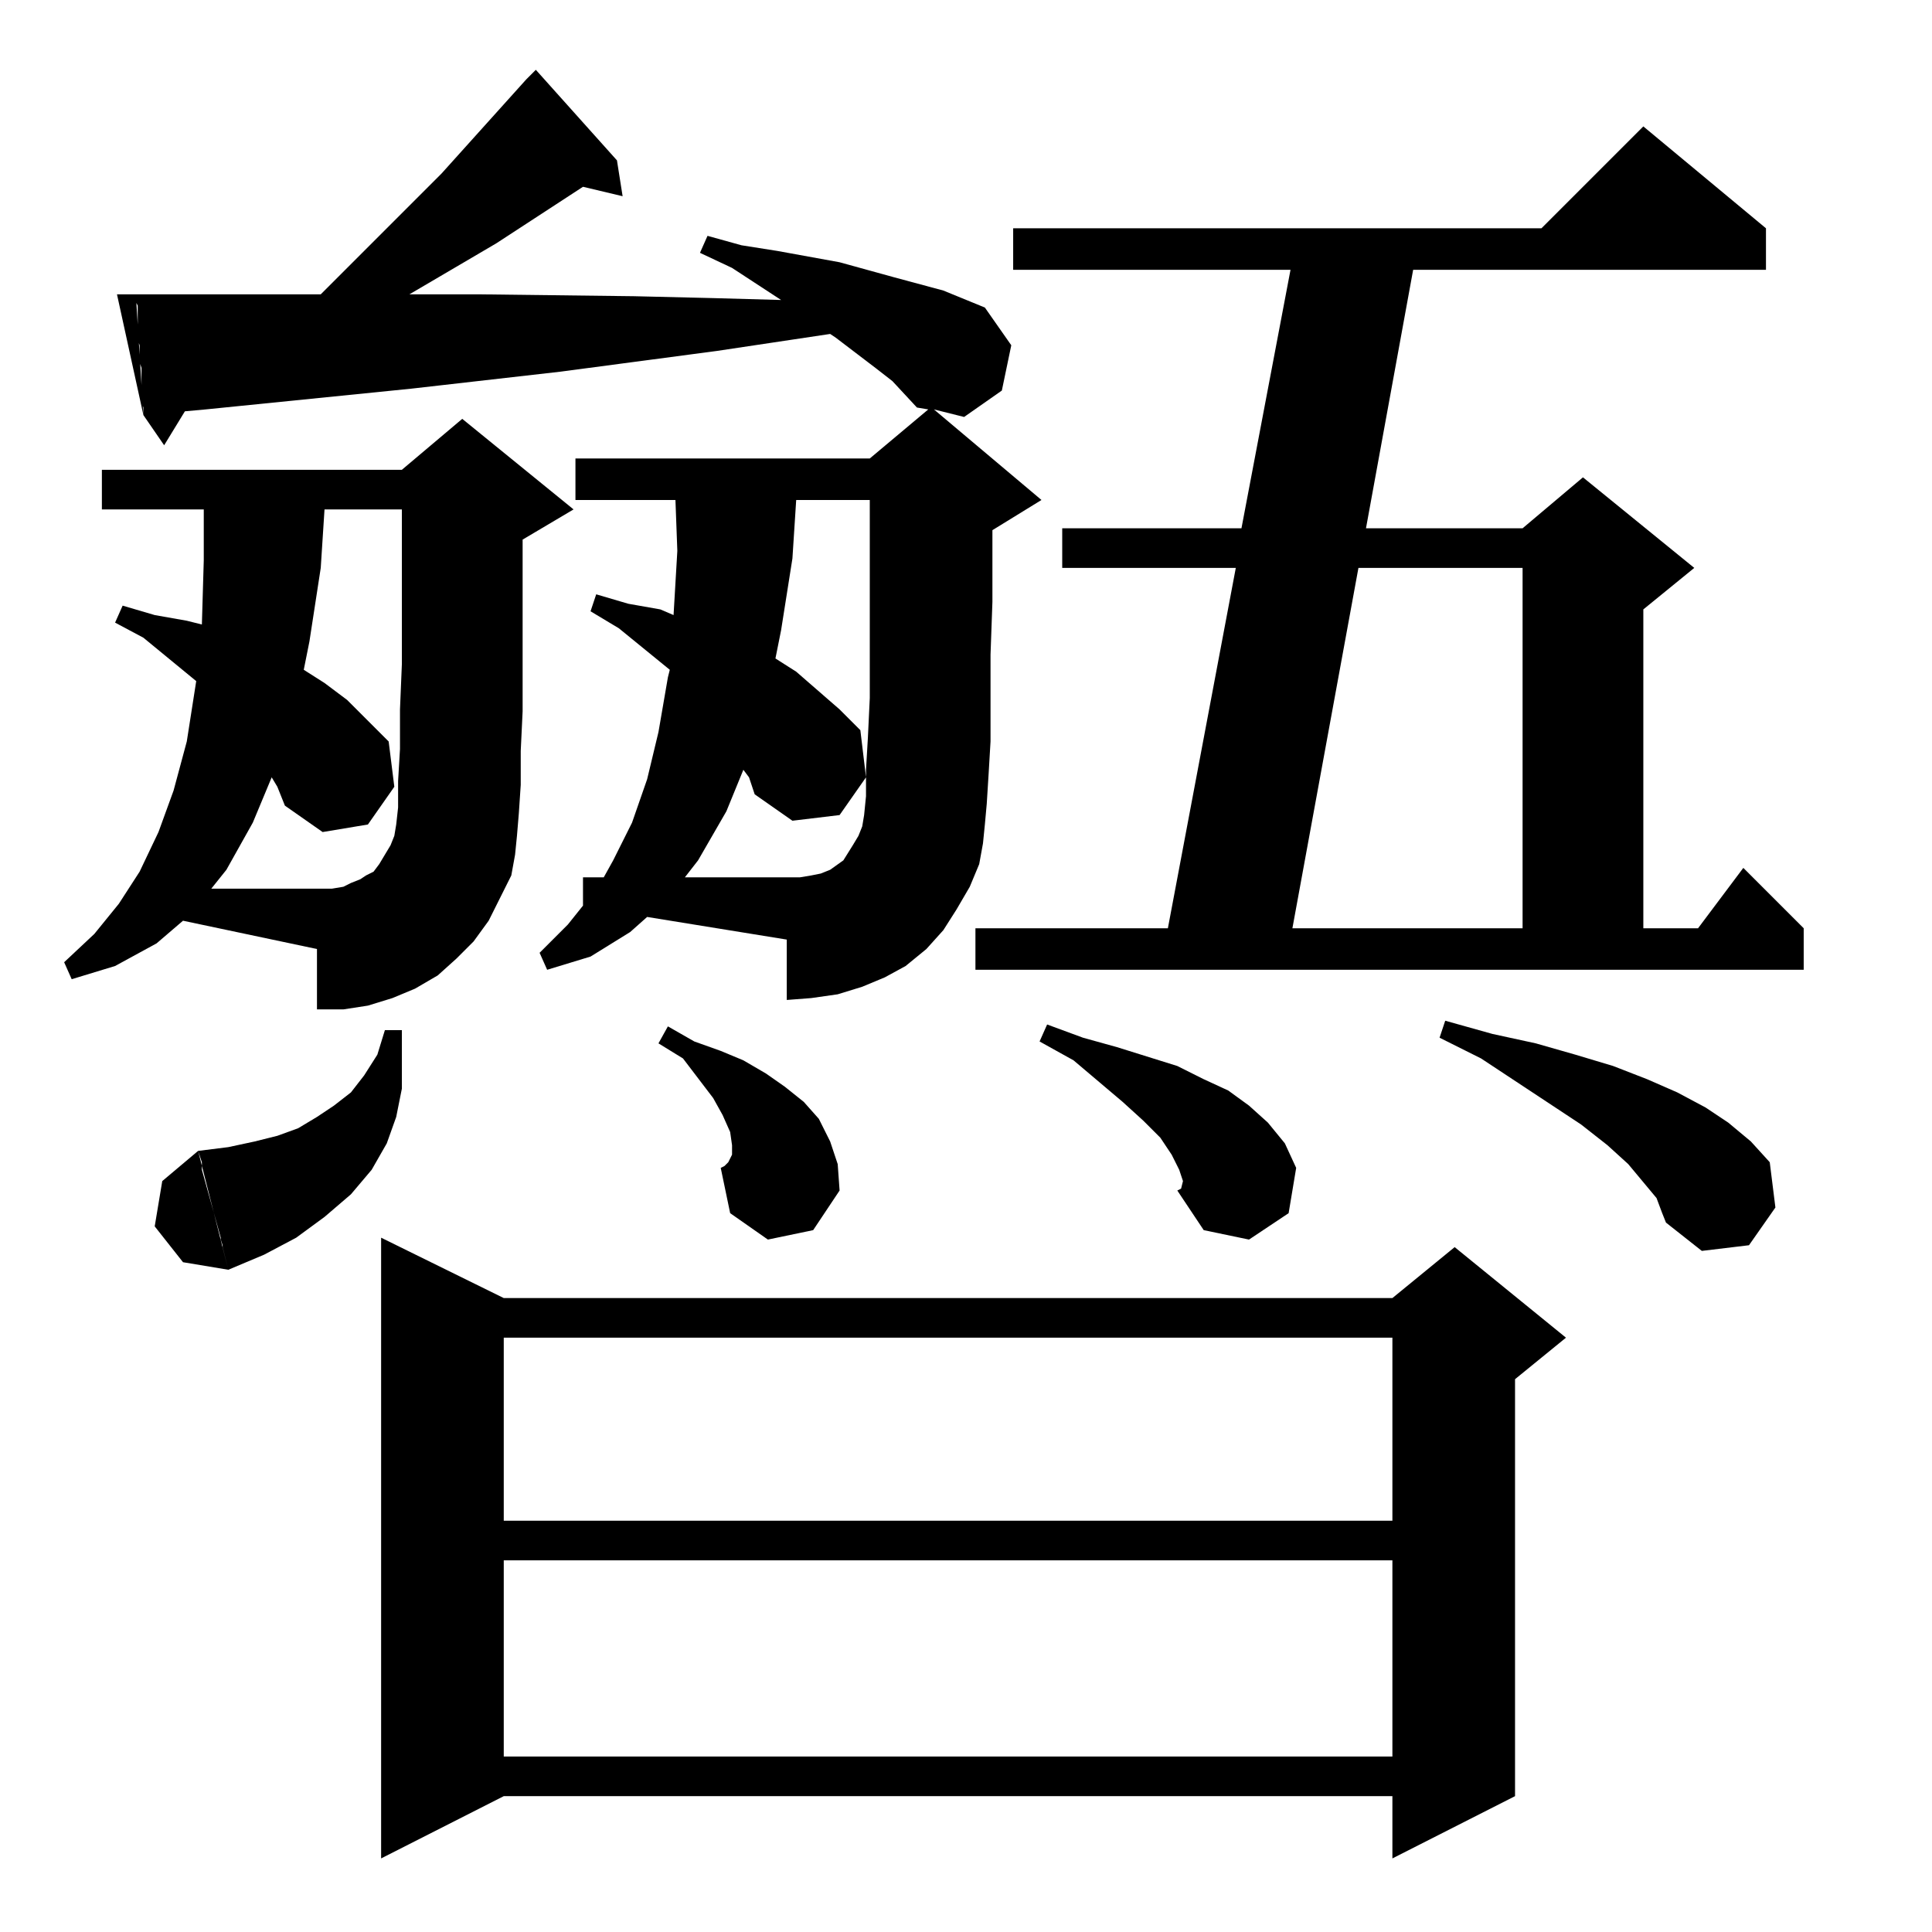 <?xml version="1.0" standalone="no"?>
<!DOCTYPE svg PUBLIC "-//W3C//DTD SVG 1.1//EN" "http://www.w3.org/Graphics/SVG/1.1/DTD/svg11.dtd" >
<svg xmlns="http://www.w3.org/2000/svg" xmlns:xlink="http://www.w3.org/1999/xlink" version="1.1" viewBox="0 -144 1024 1024">
  <g transform="matrix(1 0 0 -1 0 880)">
   <path fill="currentColor"
d="M202 368l65 -32h471l33 27l59 -48l-27 -22v-221l-65 -33v33h-471l-65 -33v329zM738 197h-471v-104h471v104zM738 315h-471v-97h471v97zM105 414l16 -63l-24 4l-15 19l4 24zM118 363l3 -12l19 8l17 9l15 11l14 12l11 13l8 14l5 14l3 15v31h-9l-4 -13l-7 -11l-7 -9l-9 -7
l-9 -6l-10 -6l-11 -4l-12 -3l-14 -3l-16 -2l2 -6v-1v-1v-2l10 -36v-1l1 -3v-1zM881 381l-3 8l-15 18l-11 10l-14 11l-53 35l-22 11l3 9l25 -7l23 -5l21 -6l20 -6l18 -7l16 -7l15 -8l12 -8l12 -10l10 -11l3 -24l-14 -20l-25 -3l-19 15zM626 394l1 4l-2 6l-4 8l-6 9l-9 9
l-11 10l-26 22l-18 10l4 9l19 -7l18 -5l32 -10l14 -7l13 -6l11 -8l10 -9l9 -11l6 -13l-4 -24l-21 -14l-24 5l-14 21zM382 405l63 -12l-14 -21l-24 -5l-20 14zM382 405l63 -12l-1 14l-4 12l-6 12l-8 9l-10 8l-10 7l-12 7l-12 5l-14 5l-14 8l-5 -9l13 -8l16 -21l5 -9l4 -9
l1 -7v-5l-2 -4l-2 -2zM271 560l-6 -12l-6 -12l-8 -11l-9 -9l-10 -9l-12 -7l-12 -5l-13 -4l-13 -2h-14v32l-71 15l-14 -12l-22 -12l-23 -7l-4 9l16 15l13 16l11 17l10 21l8 22l7 26l5 32l-28 23l-15 8l4 9l17 -5l17 -3l8 -2l1 34v27h-54v21h159l32 27l59 -48l-27 -16v-66v-25
l-1 -21v-18l-1 -15l-1 -12l-1 -10zM519 566l-5 -12l-7 -12l-7 -11l-9 -10l-11 -9l-11 -6l-12 -5l-13 -4l-14 -2l-13 -1v32l-74 12l-9 -8l-21 -13l-23 -7l-4 9l15 15l8 10v15h11l5 9l10 20l8 23l6 25l5 29l1 4l-27 22l-15 9l3 9l17 -5l17 -3l7 -3l2 34l-1 27h-53v22h156
l31 26l-6 1l-13 14l-9 7l-21 16l-3 2l-60 -9l-83 -11l-79 -9l-109 -11l-11 -1l-11 -18l-11 16v4l-1 3v7v4v7l-1 3v9l-1 3v8v1v9l-1 2v4h98l64 64l45 50l5 5l43 -48l3 -19l-21 5l-46 -30l-46 -27h37l82 -1l42 -1l36 -1l-26 17l-17 8l4 9l18 -5l19 -3l33 -6l29 -8l26 -7l22 -9
l14 -20l-5 -24l-20 -14l-16 4l57 -48l-26 -16v-38l-1 -28v-24v-22l-1 -17l-1 -16l-1 -11l-1 -10zM517 510v22h102l36 191h-92v21h95l26 137h-147v22h280l54 54l65 -54v-22h-187l-25 -137h83l32 27l59 -48l-27 -22v-169h29l24 32l32 -32v-22h-439zM807 723h-87l-35 -191h122
v191zM112 553h64l6 1l4 2l5 2l3 2l4 2l3 4l3 5l3 5l2 5l1 6l1 9v14l1 17v21l1 24v82h-41l-2 -31l-6 -39l-3 -15l11 -7l12 -9l22 -22l3 -24l-14 -20l-24 -4l-20 14l-4 10l-3 5l-10 -24l-14 -25zM363 559h61l6 1l5 1l5 2l7 5l5 8l3 5l2 5l1 6l1 10v14l1 17l1 21v23v28v54h-39
l-2 -31l-6 -38l-3 -15l11 -7l23 -20l11 -11l3 -25l-14 -20l-25 -3l-20 14l-3 9l-3 4l-9 -22l-15 -26zM72 868l4 -64l-14 64h10zM210 582l3 -1zM514 568h-1h1z" />
  </g>

</svg>
